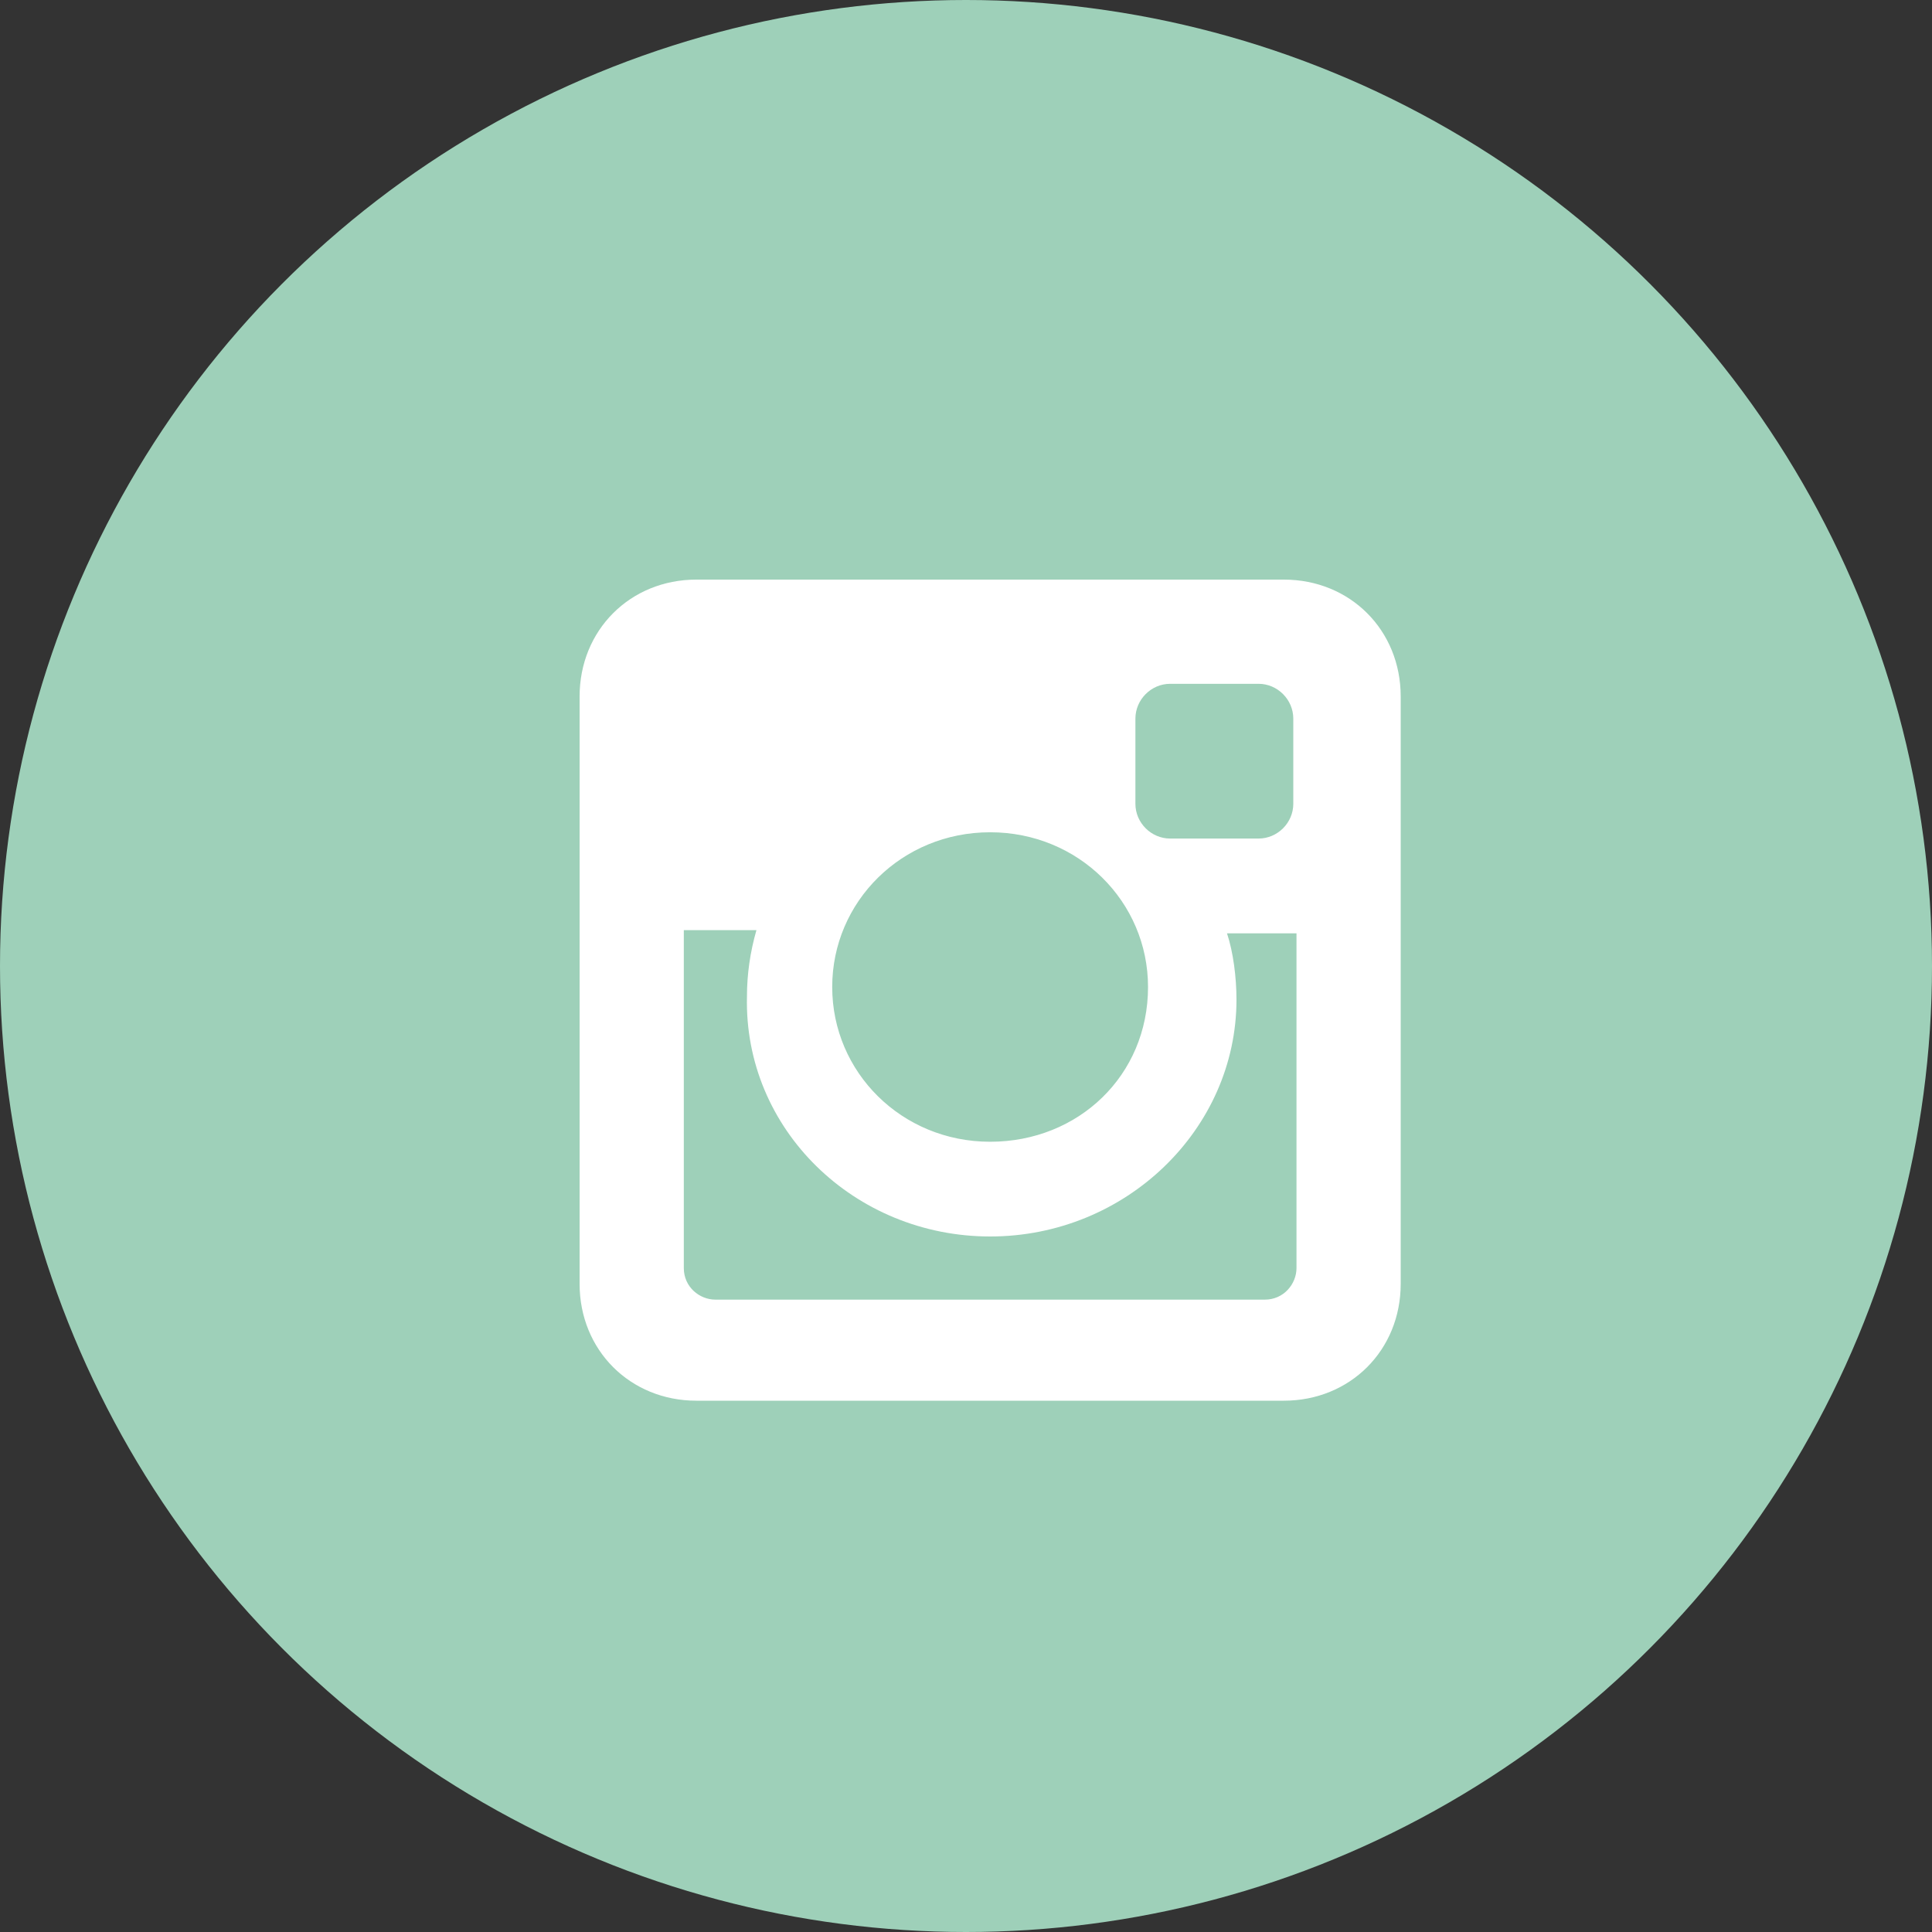 <svg width="32" height="32" viewBox="0 0 32 32" fill="none" xmlns="http://www.w3.org/2000/svg">
<rect x="0" y="0" width="32" height="32" fill="#333333" stroke="none"/>
<circle cx="16" cy="16" r="16" fill="#9ED0B9"/>
<path d="M21.264 9.6H11.535C10.437 9.6 9.6 10.437 9.6 11.536V21.265C9.6 22.363 10.437 23.2 11.535 23.2H21.264C22.363 23.2 23.2 22.363 23.2 21.265V11.536C23.2 10.437 22.363 9.6 21.264 9.6ZM16.4 20.48C18.649 20.48 20.48 18.702 20.48 16.557C20.48 16.191 20.427 15.772 20.323 15.459H21.474V21.003C21.474 21.265 21.264 21.526 20.95 21.526H11.849C11.587 21.526 11.326 21.317 11.326 21.003V15.406H12.529C12.424 15.772 12.372 16.139 12.372 16.505C12.32 18.702 14.15 20.48 16.4 20.48ZM16.4 18.911C14.935 18.911 13.784 17.76 13.784 16.348C13.784 14.935 14.935 13.785 16.4 13.785C17.864 13.785 19.015 14.935 19.015 16.348C19.015 17.812 17.864 18.911 16.4 18.911ZM21.421 13.314C21.421 13.628 21.16 13.889 20.846 13.889H19.381C19.067 13.889 18.806 13.628 18.806 13.314V11.902C18.806 11.588 19.067 11.326 19.381 11.326H20.846C21.16 11.326 21.421 11.588 21.421 11.902V13.314Z" fill="white"/>
</svg>
